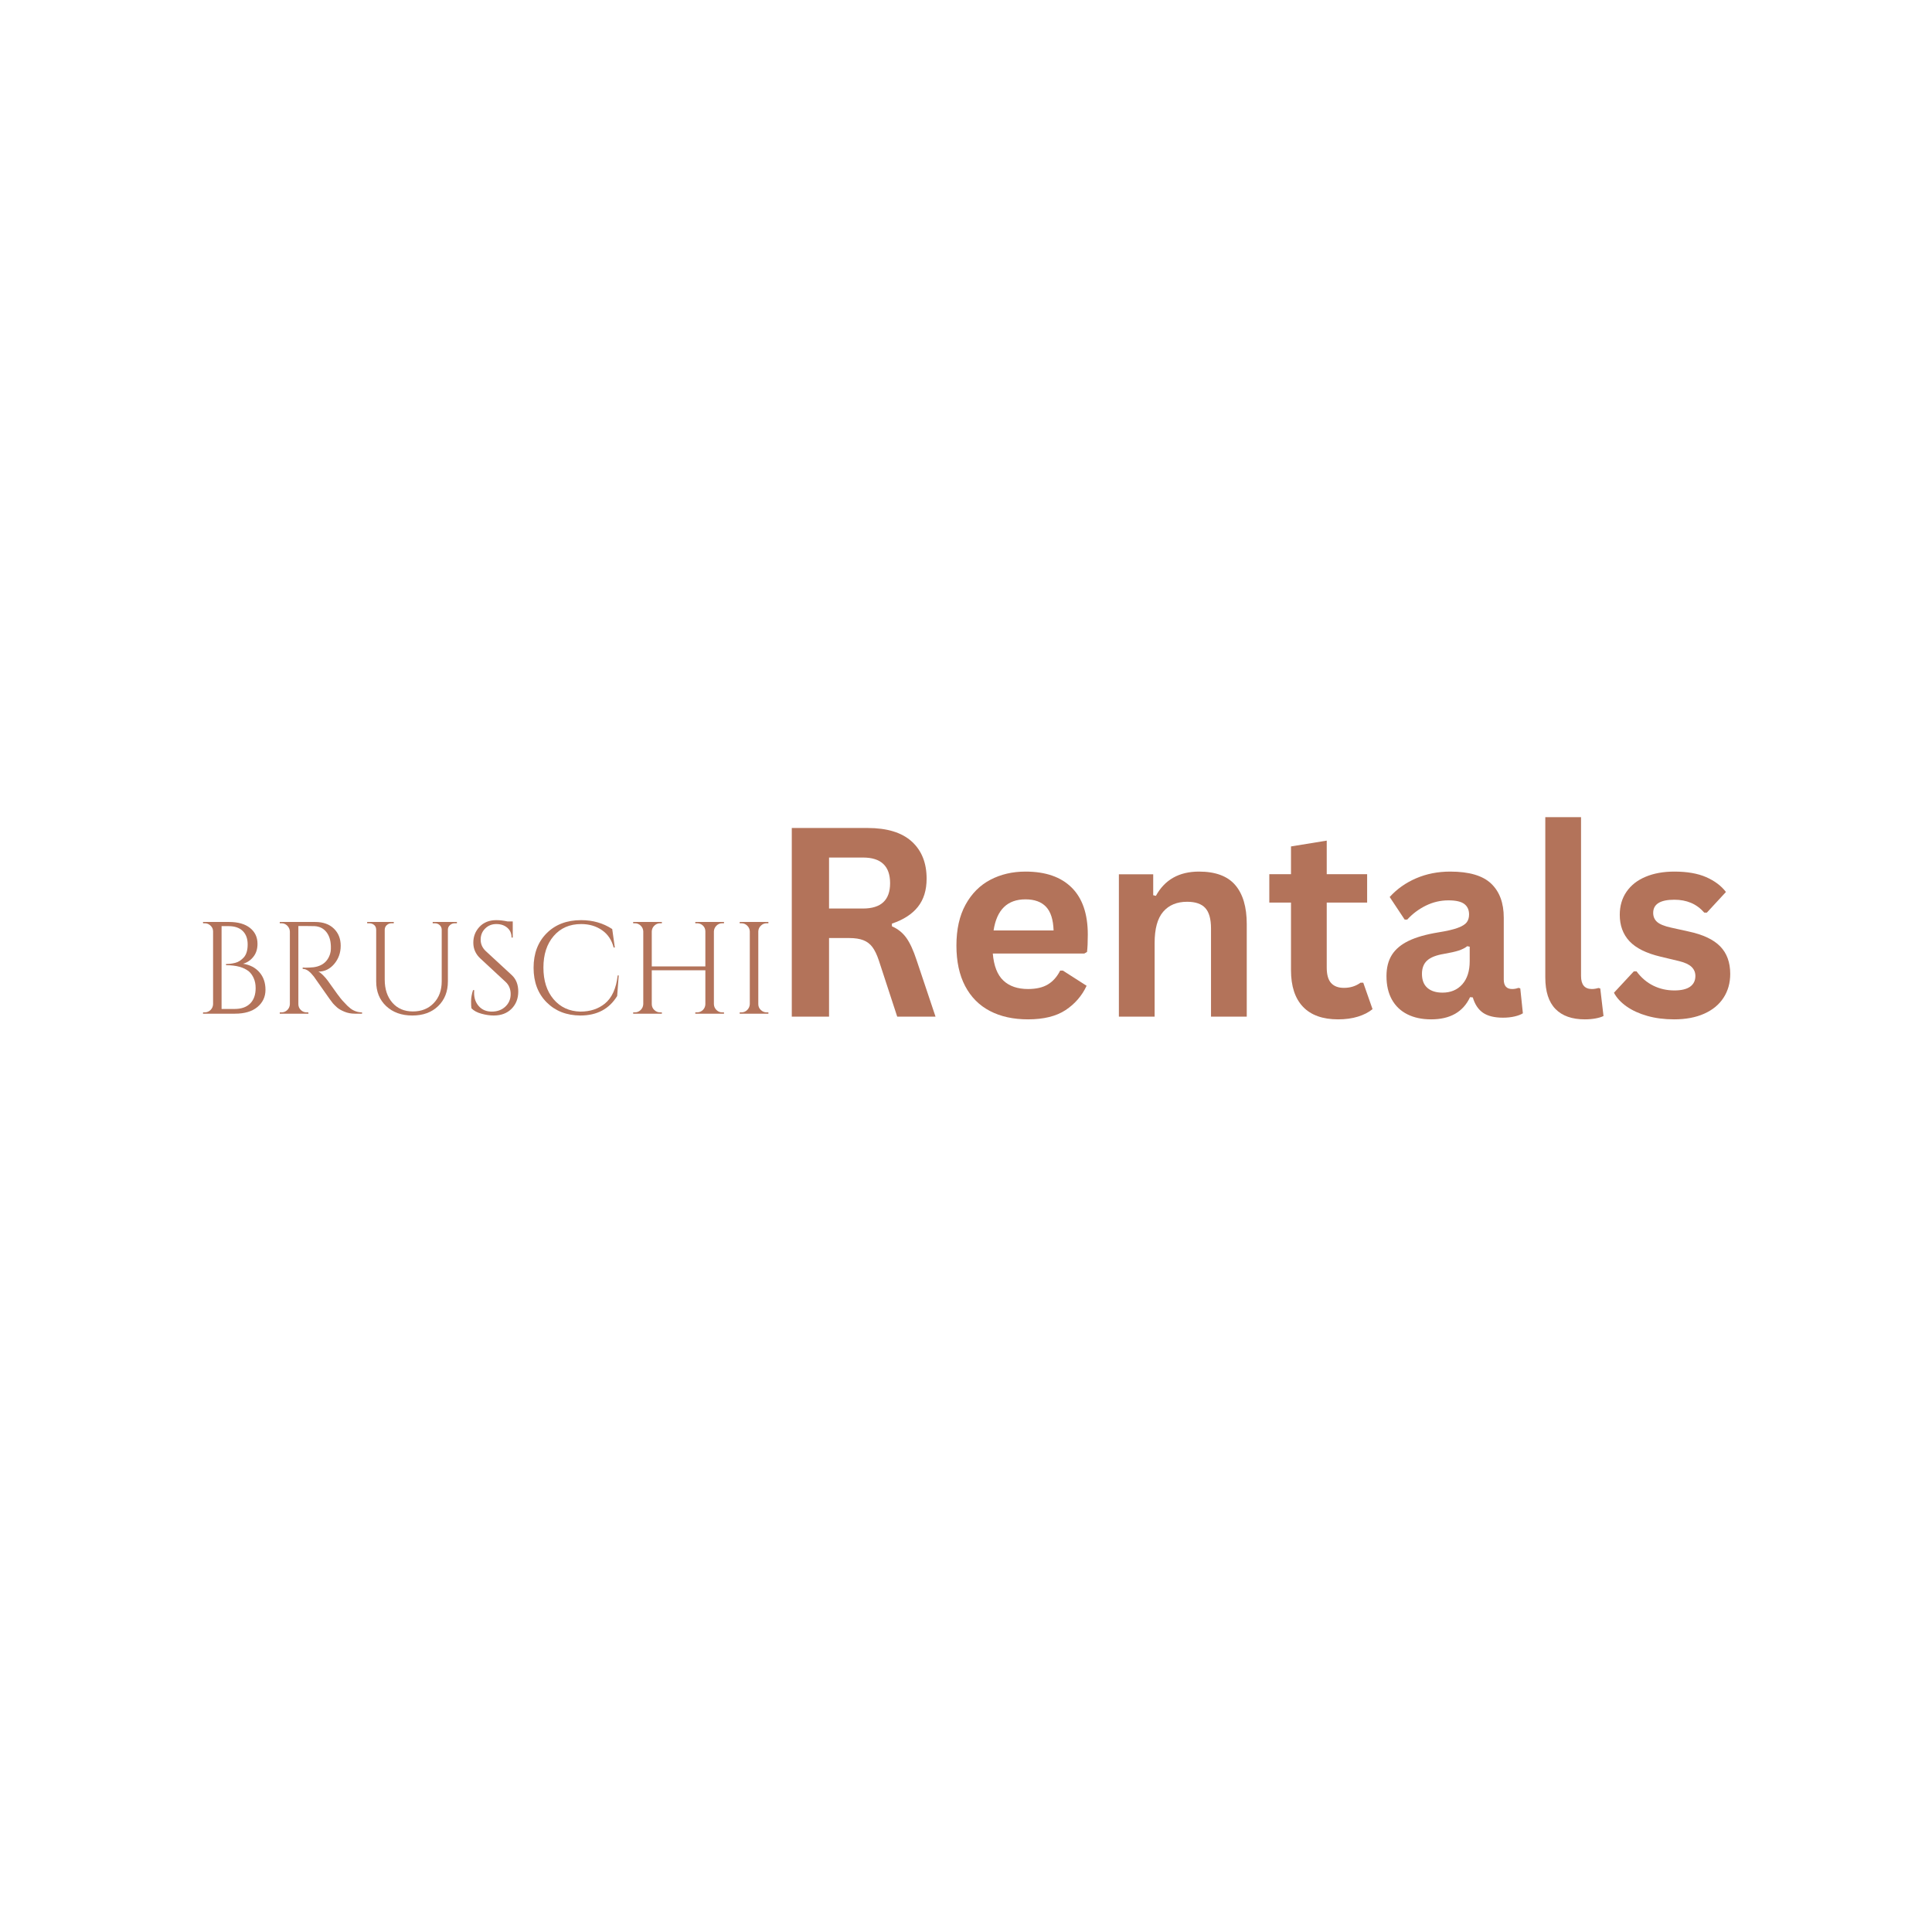 <svg xmlns="http://www.w3.org/2000/svg" xmlns:xlink="http://www.w3.org/1999/xlink" width="1080" zoomAndPan="magnify" viewBox="0 0 810 810" height="1080" preserveAspectRatio="xMidYMid meet" version="1.0"><defs><g/></defs><g fill="#b3735a" fill-opacity="1"><g transform="translate(81.803, 424.992)"><g><path d="M 16.703 0 L 3.297 0 L 3.344 -0.547 L 4.016 -0.547 C 4.961 -0.547 5.773 -0.875 6.453 -1.531 C 7.129 -2.195 7.488 -3.004 7.531 -3.953 L 7.531 -34.5 C 7.531 -35.445 7.18 -36.25 6.484 -36.906 C 5.785 -37.57 4.961 -37.906 4.016 -37.906 L 3.344 -37.906 L 3.297 -38.453 L 14.234 -38.453 C 18.004 -38.453 20.93 -37.617 23.016 -35.953 C 25.109 -34.285 26.156 -32.062 26.156 -29.281 C 26.156 -27.082 25.566 -25.258 24.391 -23.812 C 23.223 -22.363 21.797 -21.406 20.109 -20.938 C 23.004 -20.488 25.289 -19.297 26.969 -17.359 C 28.656 -15.422 29.5 -12.977 29.5 -10.031 C 29.5 -7.082 28.375 -4.672 26.125 -2.797 C 23.875 -0.93 20.734 0 16.703 0 Z M 11.094 -1.984 L 16.484 -1.984 C 16.516 -1.984 16.551 -1.984 16.594 -1.984 C 19.375 -1.984 21.531 -2.738 23.062 -4.25 C 24.602 -5.77 25.375 -7.926 25.375 -10.719 C 25.375 -12.289 25.109 -13.672 24.578 -14.859 C 24.047 -16.047 23.379 -16.988 22.578 -17.688 C 20.453 -19.445 17.266 -20.328 13.016 -20.328 C 13.016 -20.328 13 -20.328 12.969 -20.328 L 12.969 -20.828 C 13 -20.828 13.172 -20.828 13.484 -20.828 C 13.797 -20.828 14.242 -20.863 14.828 -20.938 C 15.422 -21.008 16.082 -21.133 16.812 -21.312 C 17.539 -21.5 18.195 -21.789 18.781 -22.188 C 19.375 -22.594 19.926 -23.07 20.438 -23.625 C 21.5 -24.832 22.031 -26.633 22.031 -29.031 C 22.031 -31.438 21.344 -33.316 19.969 -34.672 C 18.594 -36.023 16.609 -36.703 14.016 -36.703 L 11.094 -36.703 Z M 11.094 -1.984 "/></g></g></g><g fill="#b3735a" fill-opacity="1"><g transform="translate(113.996, 424.992)"><g><path d="M 14.609 -36.75 L 11.094 -36.75 L 11.094 -4.016 C 11.094 -3.055 11.43 -2.238 12.109 -1.562 C 12.785 -0.883 13.617 -0.547 14.609 -0.547 L 15.266 -0.547 L 15.328 0 L 3.297 0 L 3.297 -0.547 L 4.016 -0.547 C 4.961 -0.547 5.773 -0.875 6.453 -1.531 C 7.129 -2.195 7.488 -3.004 7.531 -3.953 L 7.531 -34.453 C 7.488 -35.398 7.129 -36.211 6.453 -36.891 C 5.773 -37.566 4.961 -37.906 4.016 -37.906 L 3.297 -37.906 L 3.297 -38.453 L 18.125 -38.453 C 21.457 -38.453 24.078 -37.523 25.984 -35.672 C 27.891 -33.828 28.844 -31.43 28.844 -28.484 C 28.844 -25.535 27.938 -22.988 26.125 -20.844 C 24.312 -18.707 22.102 -17.641 19.5 -17.641 C 20.051 -17.379 20.703 -16.875 21.453 -16.125 C 22.203 -15.375 22.867 -14.598 23.453 -13.797 C 26.609 -9.285 28.66 -6.508 29.609 -5.469 C 30.566 -4.426 31.242 -3.711 31.641 -3.328 C 32.047 -2.941 32.484 -2.562 32.953 -2.188 C 33.43 -1.82 33.91 -1.531 34.391 -1.312 C 35.453 -0.801 36.586 -0.547 37.797 -0.547 L 37.797 0 L 34.781 0 C 33.195 0 31.727 -0.281 30.375 -0.844 C 29.02 -1.414 28.004 -2.004 27.328 -2.609 C 26.648 -3.211 26.062 -3.797 25.562 -4.359 C 25.07 -4.93 23.707 -6.828 21.469 -10.047 C 19.238 -13.273 17.941 -15.117 17.578 -15.578 C 17.211 -16.035 16.828 -16.484 16.422 -16.922 C 15.254 -18.16 14.082 -18.781 12.906 -18.781 L 12.906 -19.344 C 13.195 -19.301 13.582 -19.281 14.062 -19.281 C 14.539 -19.281 15.129 -19.301 15.828 -19.344 C 20.367 -19.445 23.223 -21.348 24.391 -25.047 C 24.609 -25.785 24.719 -26.473 24.719 -27.109 C 24.719 -27.754 24.719 -28.164 24.719 -28.344 C 24.645 -30.801 24.004 -32.781 22.797 -34.281 C 21.586 -35.781 19.957 -36.586 17.906 -36.703 C 17.031 -36.734 15.93 -36.75 14.609 -36.75 Z M 14.609 -36.75 "/></g></g></g><g fill="#b3735a" fill-opacity="1"><g transform="translate(151.189, 424.992)"><g><path d="M 40.375 -37.906 L 39.5 -37.906 C 38.727 -37.906 38.055 -37.656 37.484 -37.156 C 36.922 -36.664 36.625 -36.055 36.594 -35.328 L 36.594 -13.562 C 36.594 -9.281 35.234 -5.82 32.516 -3.188 C 29.805 -0.551 26.195 0.766 21.688 0.766 C 17.188 0.766 13.535 -0.539 10.734 -3.156 C 7.93 -5.781 6.531 -9.234 6.531 -13.516 L 6.531 -35.156 C 6.531 -36.258 6.055 -37.066 5.109 -37.578 C 4.672 -37.797 4.176 -37.906 3.625 -37.906 L 2.75 -37.906 L 2.75 -38.453 L 13.906 -38.453 L 13.906 -37.906 L 13.016 -37.906 C 12.211 -37.906 11.535 -37.656 10.984 -37.156 C 10.43 -36.664 10.141 -36.035 10.109 -35.266 L 10.109 -14.281 C 10.109 -10.289 11.176 -7.066 13.312 -4.609 C 15.457 -2.16 18.32 -0.938 21.906 -0.938 C 25.5 -0.938 28.41 -2.098 30.641 -4.422 C 32.879 -6.742 34 -9.789 34 -13.562 L 34 -35.266 C 33.969 -36.035 33.676 -36.664 33.125 -37.156 C 32.57 -37.656 31.895 -37.906 31.094 -37.906 L 30.219 -37.906 L 30.219 -38.453 L 40.375 -38.453 Z M 40.375 -37.906 "/></g></g></g><g fill="#b3735a" fill-opacity="1"><g transform="translate(194.315, 424.992)"><g><path d="M 3.344 -2.25 C 3.238 -2.758 3.188 -3.75 3.188 -5.219 C 3.188 -6.688 3.461 -8.242 4.016 -9.891 L 4.5 -9.891 C 4.469 -9.484 4.453 -9.082 4.453 -8.688 C 4.453 -6.445 5.129 -4.582 6.484 -3.094 C 7.836 -1.613 9.629 -0.875 11.859 -0.875 C 14.172 -0.875 16.066 -1.566 17.547 -2.953 C 19.035 -4.348 19.781 -6.098 19.781 -8.203 C 19.781 -10.316 19.066 -12.031 17.641 -13.344 L 7.094 -23.125 C 5.113 -24.957 4.125 -27.172 4.125 -29.766 C 4.125 -32.367 4.992 -34.594 6.734 -36.438 C 8.473 -38.289 10.828 -39.219 13.797 -39.219 C 15.18 -39.219 16.754 -39.035 18.516 -38.672 L 20.656 -38.672 L 20.656 -31.922 L 20.156 -31.922 C 20.156 -33.641 19.562 -35.008 18.375 -36.031 C 17.188 -37.062 15.656 -37.578 13.781 -37.578 C 11.914 -37.578 10.352 -36.953 9.094 -35.703 C 7.832 -34.461 7.203 -32.906 7.203 -31.031 C 7.203 -29.164 7.93 -27.555 9.391 -26.203 L 20.219 -16.203 C 22.051 -14.516 22.969 -12.207 22.969 -9.281 C 22.969 -6.352 22.031 -3.945 20.156 -2.062 C 18.289 -0.176 15.801 0.766 12.688 0.766 C 11.07 0.766 9.359 0.516 7.547 0.016 C 5.734 -0.473 4.332 -1.227 3.344 -2.25 Z M 3.344 -2.25 "/></g></g></g><g fill="#b3735a" fill-opacity="1"><g transform="translate(220.41, 424.992)"><g><path d="M 22.906 0.766 C 17.125 0.734 12.41 -1.109 8.766 -4.766 C 5.117 -8.43 3.297 -13.258 3.297 -19.25 C 3.297 -25.238 5.117 -30.062 8.766 -33.719 C 12.41 -37.383 17.234 -39.219 23.234 -39.219 C 28.141 -39.219 32.484 -37.973 36.266 -35.484 L 37.359 -27.75 L 36.859 -27.75 C 36.055 -30.895 34.426 -33.316 31.969 -35.016 C 29.52 -36.723 26.609 -37.578 23.234 -37.578 C 18.441 -37.578 14.609 -35.91 11.734 -32.578 C 8.859 -29.242 7.422 -24.828 7.422 -19.328 C 7.422 -13.836 8.836 -9.414 11.672 -6.062 C 14.516 -2.719 18.258 -0.988 22.906 -0.875 C 27.008 -0.875 30.438 -1.992 33.188 -4.234 C 36.145 -6.648 37.938 -10.586 38.562 -16.047 L 39 -16.047 L 38.344 -7.422 C 35.008 -1.961 29.863 0.766 22.906 0.766 Z M 22.906 0.766 "/></g></g></g><g fill="#b3735a" fill-opacity="1"><g transform="translate(262.163, 424.992)"><g><path d="M 30.047 -0.547 C 31.004 -0.547 31.82 -0.875 32.5 -1.531 C 33.176 -2.195 33.531 -3.004 33.562 -3.953 L 33.562 -18.188 L 11.094 -18.188 L 11.094 -4.016 C 11.094 -3.055 11.441 -2.238 12.141 -1.562 C 12.836 -0.883 13.66 -0.547 14.609 -0.547 L 15.328 -0.547 L 15.328 0 L 3.297 0 L 3.297 -0.547 L 4.016 -0.547 C 4.961 -0.547 5.773 -0.883 6.453 -1.562 C 7.129 -2.238 7.488 -3.055 7.531 -4.016 L 7.531 -34.5 C 7.488 -35.445 7.129 -36.25 6.453 -36.906 C 5.773 -37.57 4.961 -37.906 4.016 -37.906 L 3.297 -37.906 L 3.297 -38.453 L 15.328 -38.453 L 15.328 -37.906 L 14.609 -37.906 C 13.66 -37.906 12.848 -37.57 12.172 -36.906 C 11.492 -36.25 11.133 -35.445 11.094 -34.5 L 11.094 -19.828 L 33.562 -19.828 L 33.562 -34.5 C 33.531 -35.82 32.945 -36.812 31.812 -37.469 C 31.258 -37.758 30.672 -37.906 30.047 -37.906 L 29.344 -37.906 L 29.344 -38.453 L 41.375 -38.453 L 41.375 -37.906 L 40.656 -37.906 C 39.695 -37.906 38.879 -37.566 38.203 -36.891 C 37.523 -36.211 37.172 -35.398 37.141 -34.453 L 37.141 -4.016 C 37.172 -3.055 37.523 -2.238 38.203 -1.562 C 38.879 -0.883 39.695 -0.547 40.656 -0.547 L 41.375 -0.547 L 41.375 0 L 29.344 0 L 29.344 -0.547 Z M 30.047 -0.547 "/></g></g></g><g fill="#b3735a" fill-opacity="1"><g transform="translate(306.827, 424.992)"><g><path d="M 4.016 -0.547 C 4.961 -0.547 5.773 -0.883 6.453 -1.562 C 7.129 -2.238 7.488 -3.055 7.531 -4.016 L 7.531 -34.5 C 7.488 -35.445 7.129 -36.25 6.453 -36.906 C 5.773 -37.57 4.961 -37.906 4.016 -37.906 L 3.297 -37.906 L 3.297 -38.453 L 15.328 -38.453 L 15.328 -37.906 L 14.609 -37.906 C 13.66 -37.906 12.848 -37.57 12.172 -36.906 C 11.492 -36.25 11.133 -35.445 11.094 -34.5 L 11.094 -4.016 C 11.094 -3.055 11.441 -2.238 12.141 -1.562 C 12.836 -0.883 13.66 -0.547 14.609 -0.547 L 15.328 -0.547 L 15.328 0 L 3.297 0 L 3.297 -0.547 Z M 4.016 -0.547 "/></g></g></g><g fill="#b3735a" fill-opacity="1"><g transform="translate(325.401, 424.992)"><g/></g></g><g fill="#b3735a" fill-opacity="1"><g transform="translate(321.677, 426.229)"><g><path d="M 10.281 0 L 10.281 -79.094 L 42.031 -79.094 C 50.219 -79.094 56.395 -77.207 60.562 -73.438 C 64.727 -69.664 66.812 -64.461 66.812 -57.828 C 66.812 -53.035 65.594 -49.102 63.156 -46.031 C 60.727 -42.969 57.098 -40.625 52.266 -39 L 52.266 -37.875 C 54.754 -36.789 56.766 -35.18 58.297 -33.047 C 59.828 -30.922 61.273 -27.77 62.641 -23.594 L 70.547 0 L 54.484 0 L 46.75 -23.641 C 45.945 -26.023 45.051 -27.875 44.062 -29.188 C 43.07 -30.5 41.812 -31.453 40.281 -32.047 C 38.75 -32.648 36.754 -32.953 34.297 -32.953 L 25.906 -32.953 L 25.906 0 Z M 40.141 -45.328 C 47.711 -45.328 51.5 -48.863 51.5 -55.938 C 51.5 -63.113 47.711 -66.703 40.141 -66.703 L 25.906 -66.703 L 25.906 -45.328 Z M 40.141 -45.328 "/></g></g></g><g fill="#b3735a" fill-opacity="1"><g transform="translate(395.627, 426.229)"><g><path d="M 58.969 -26.453 L 20.609 -26.453 C 21.047 -21.266 22.523 -17.488 25.047 -15.125 C 27.566 -12.758 31.008 -11.578 35.375 -11.578 C 38.801 -11.578 41.578 -12.219 43.703 -13.5 C 45.836 -14.781 47.555 -16.719 48.859 -19.312 L 49.984 -19.312 L 59.938 -12.938 C 57.988 -8.75 55.051 -5.352 51.125 -2.75 C 47.195 -0.156 41.945 1.141 35.375 1.141 C 29.207 1.141 23.879 -0.031 19.391 -2.375 C 14.898 -4.719 11.438 -8.207 9 -12.844 C 6.57 -17.477 5.359 -23.133 5.359 -29.812 C 5.359 -36.594 6.633 -42.305 9.188 -46.953 C 11.75 -51.609 15.211 -55.082 19.578 -57.375 C 23.941 -59.664 28.848 -60.812 34.297 -60.812 C 42.734 -60.812 49.195 -58.57 53.688 -54.094 C 58.188 -49.625 60.438 -43.062 60.438 -34.406 C 60.438 -31.27 60.328 -28.836 60.109 -27.109 Z M 46.094 -36.141 C 45.945 -40.68 44.891 -43.988 42.922 -46.062 C 40.961 -48.133 38.086 -49.172 34.297 -49.172 C 26.723 -49.172 22.27 -44.828 20.938 -36.141 Z M 46.094 -36.141 "/></g></g></g><g fill="#b3735a" fill-opacity="1"><g transform="translate(460.488, 426.229)"><g><path d="M 8.609 0 L 8.609 -59.672 L 23 -59.672 L 23 -50.906 L 24.125 -50.641 C 27.844 -57.422 33.867 -60.812 42.203 -60.812 C 49.086 -60.812 54.145 -58.938 57.375 -55.188 C 60.602 -51.438 62.219 -45.973 62.219 -38.797 L 62.219 0 L 47.234 0 L 47.234 -36.953 C 47.234 -40.922 46.438 -43.781 44.844 -45.531 C 43.258 -47.281 40.719 -48.156 37.219 -48.156 C 32.926 -48.156 29.582 -46.766 27.188 -43.984 C 24.789 -41.203 23.594 -36.836 23.594 -30.891 L 23.594 0 Z M 8.609 0 "/></g></g></g><g fill="#b3735a" fill-opacity="1"><g transform="translate(530.381, 426.229)"><g><path d="M 41.172 -14.234 L 45.062 -3.141 C 43.438 -1.805 41.395 -0.758 38.938 0 C 36.488 0.758 33.719 1.141 30.625 1.141 C 24.164 1.141 19.258 -0.613 15.906 -4.125 C 12.551 -7.645 10.875 -12.758 10.875 -19.469 L 10.875 -47.828 L 1.781 -47.828 L 1.781 -59.719 L 10.875 -59.719 L 10.875 -71.359 L 25.859 -73.797 L 25.859 -59.719 L 42.797 -59.719 L 42.797 -47.828 L 25.859 -47.828 L 25.859 -20.562 C 25.859 -17.602 26.469 -15.445 27.688 -14.094 C 28.914 -12.738 30.707 -12.062 33.062 -12.062 C 35.727 -12.062 38.051 -12.785 40.031 -14.234 Z M 41.172 -14.234 "/></g></g></g><g fill="#b3735a" fill-opacity="1"><g transform="translate(576.741, 426.229)"><g><path d="M 23.266 1.141 C 19.441 1.141 16.125 0.438 13.312 -0.969 C 10.5 -2.375 8.332 -4.438 6.812 -7.156 C 5.301 -9.883 4.547 -13.16 4.547 -16.984 C 4.547 -20.523 5.301 -23.492 6.812 -25.891 C 8.332 -28.285 10.676 -30.25 13.844 -31.781 C 17.02 -33.312 21.172 -34.492 26.297 -35.328 C 29.867 -35.898 32.582 -36.531 34.438 -37.219 C 36.289 -37.906 37.539 -38.68 38.188 -39.547 C 38.844 -40.41 39.172 -41.508 39.172 -42.844 C 39.172 -44.758 38.504 -46.223 37.172 -47.234 C 35.836 -48.242 33.617 -48.75 30.516 -48.75 C 27.191 -48.75 24.031 -48.008 21.031 -46.531 C 18.039 -45.051 15.445 -43.102 13.25 -40.688 L 12.172 -40.688 L 5.891 -50.156 C 8.922 -53.508 12.617 -56.125 16.984 -58 C 21.348 -59.875 26.109 -60.812 31.266 -60.812 C 39.172 -60.812 44.891 -59.133 48.422 -55.781 C 51.953 -52.426 53.719 -47.664 53.719 -41.5 L 53.719 -15.578 C 53.719 -12.91 54.891 -11.578 57.234 -11.578 C 58.141 -11.578 59.023 -11.738 59.891 -12.062 L 60.641 -11.844 L 61.734 -1.406 C 60.898 -0.863 59.742 -0.422 58.266 -0.078 C 56.785 0.266 55.16 0.438 53.391 0.438 C 49.828 0.438 47.039 -0.242 45.031 -1.609 C 43.031 -2.984 41.598 -5.133 40.734 -8.062 L 39.594 -8.172 C 36.676 -1.961 31.234 1.141 23.266 1.141 Z M 28.031 -10.062 C 31.488 -10.062 34.254 -11.223 36.328 -13.547 C 38.398 -15.879 39.438 -19.117 39.438 -23.266 L 39.438 -29.328 L 38.406 -29.531 C 37.508 -28.812 36.328 -28.207 34.859 -27.719 C 33.398 -27.238 31.301 -26.766 28.562 -26.297 C 25.32 -25.754 22.988 -24.82 21.562 -23.5 C 20.133 -22.188 19.422 -20.32 19.422 -17.906 C 19.422 -15.344 20.176 -13.395 21.688 -12.062 C 23.207 -10.727 25.32 -10.062 28.031 -10.062 Z M 28.031 -10.062 "/></g></g></g><g fill="#b3735a" fill-opacity="1"><g transform="translate(639.655, 426.229)"><g><path d="M 24.781 1.141 C 19.406 1.141 15.301 -0.312 12.469 -3.219 C 9.633 -6.125 8.219 -10.535 8.219 -16.453 L 8.219 -83.641 L 23.203 -83.641 L 23.203 -17.047 C 23.203 -13.398 24.719 -11.578 27.75 -11.578 C 28.613 -11.578 29.535 -11.723 30.516 -12.016 L 31.266 -11.797 L 32.625 -0.266 C 31.789 0.16 30.688 0.5 29.312 0.75 C 27.945 1.008 26.438 1.141 24.781 1.141 Z M 24.781 1.141 "/></g></g></g><g fill="#b3735a" fill-opacity="1"><g transform="translate(673.952, 426.229)"><g><path d="M 27.922 1.141 C 23.836 1.141 20.098 0.66 16.703 -0.297 C 13.316 -1.254 10.426 -2.57 8.031 -4.25 C 5.633 -5.926 3.859 -7.848 2.703 -10.016 L 11.031 -18.984 L 12.172 -18.984 C 14.148 -16.316 16.492 -14.316 19.203 -12.984 C 21.91 -11.648 24.852 -10.984 28.031 -10.984 C 30.945 -10.984 33.145 -11.504 34.625 -12.547 C 36.102 -13.598 36.844 -15.098 36.844 -17.047 C 36.844 -18.555 36.312 -19.82 35.25 -20.844 C 34.188 -21.875 32.461 -22.68 30.078 -23.266 L 22.188 -25.156 C 16.27 -26.562 11.945 -28.711 9.219 -31.609 C 6.5 -34.516 5.141 -38.207 5.141 -42.688 C 5.141 -46.395 6.082 -49.617 7.969 -52.359 C 9.863 -55.109 12.535 -57.203 15.984 -58.641 C 19.43 -60.086 23.445 -60.812 28.031 -60.812 C 33.395 -60.812 37.844 -60.035 41.375 -58.484 C 44.914 -56.93 47.676 -54.859 49.656 -52.266 L 41.656 -43.609 L 40.578 -43.609 C 38.922 -45.484 37.051 -46.852 34.969 -47.719 C 32.895 -48.582 30.582 -49.016 28.031 -49.016 C 22.113 -49.016 19.156 -47.176 19.156 -43.5 C 19.156 -41.945 19.703 -40.68 20.797 -39.703 C 21.898 -38.734 23.844 -37.941 26.625 -37.328 L 33.969 -35.703 C 40.031 -34.41 44.457 -32.328 47.25 -29.453 C 50.051 -26.586 51.453 -22.738 51.453 -17.906 C 51.453 -14.125 50.516 -10.789 48.641 -7.906 C 46.766 -5.02 44.055 -2.789 40.516 -1.219 C 36.984 0.352 32.785 1.141 27.922 1.141 Z M 27.922 1.141 "/></g></g></g></svg>